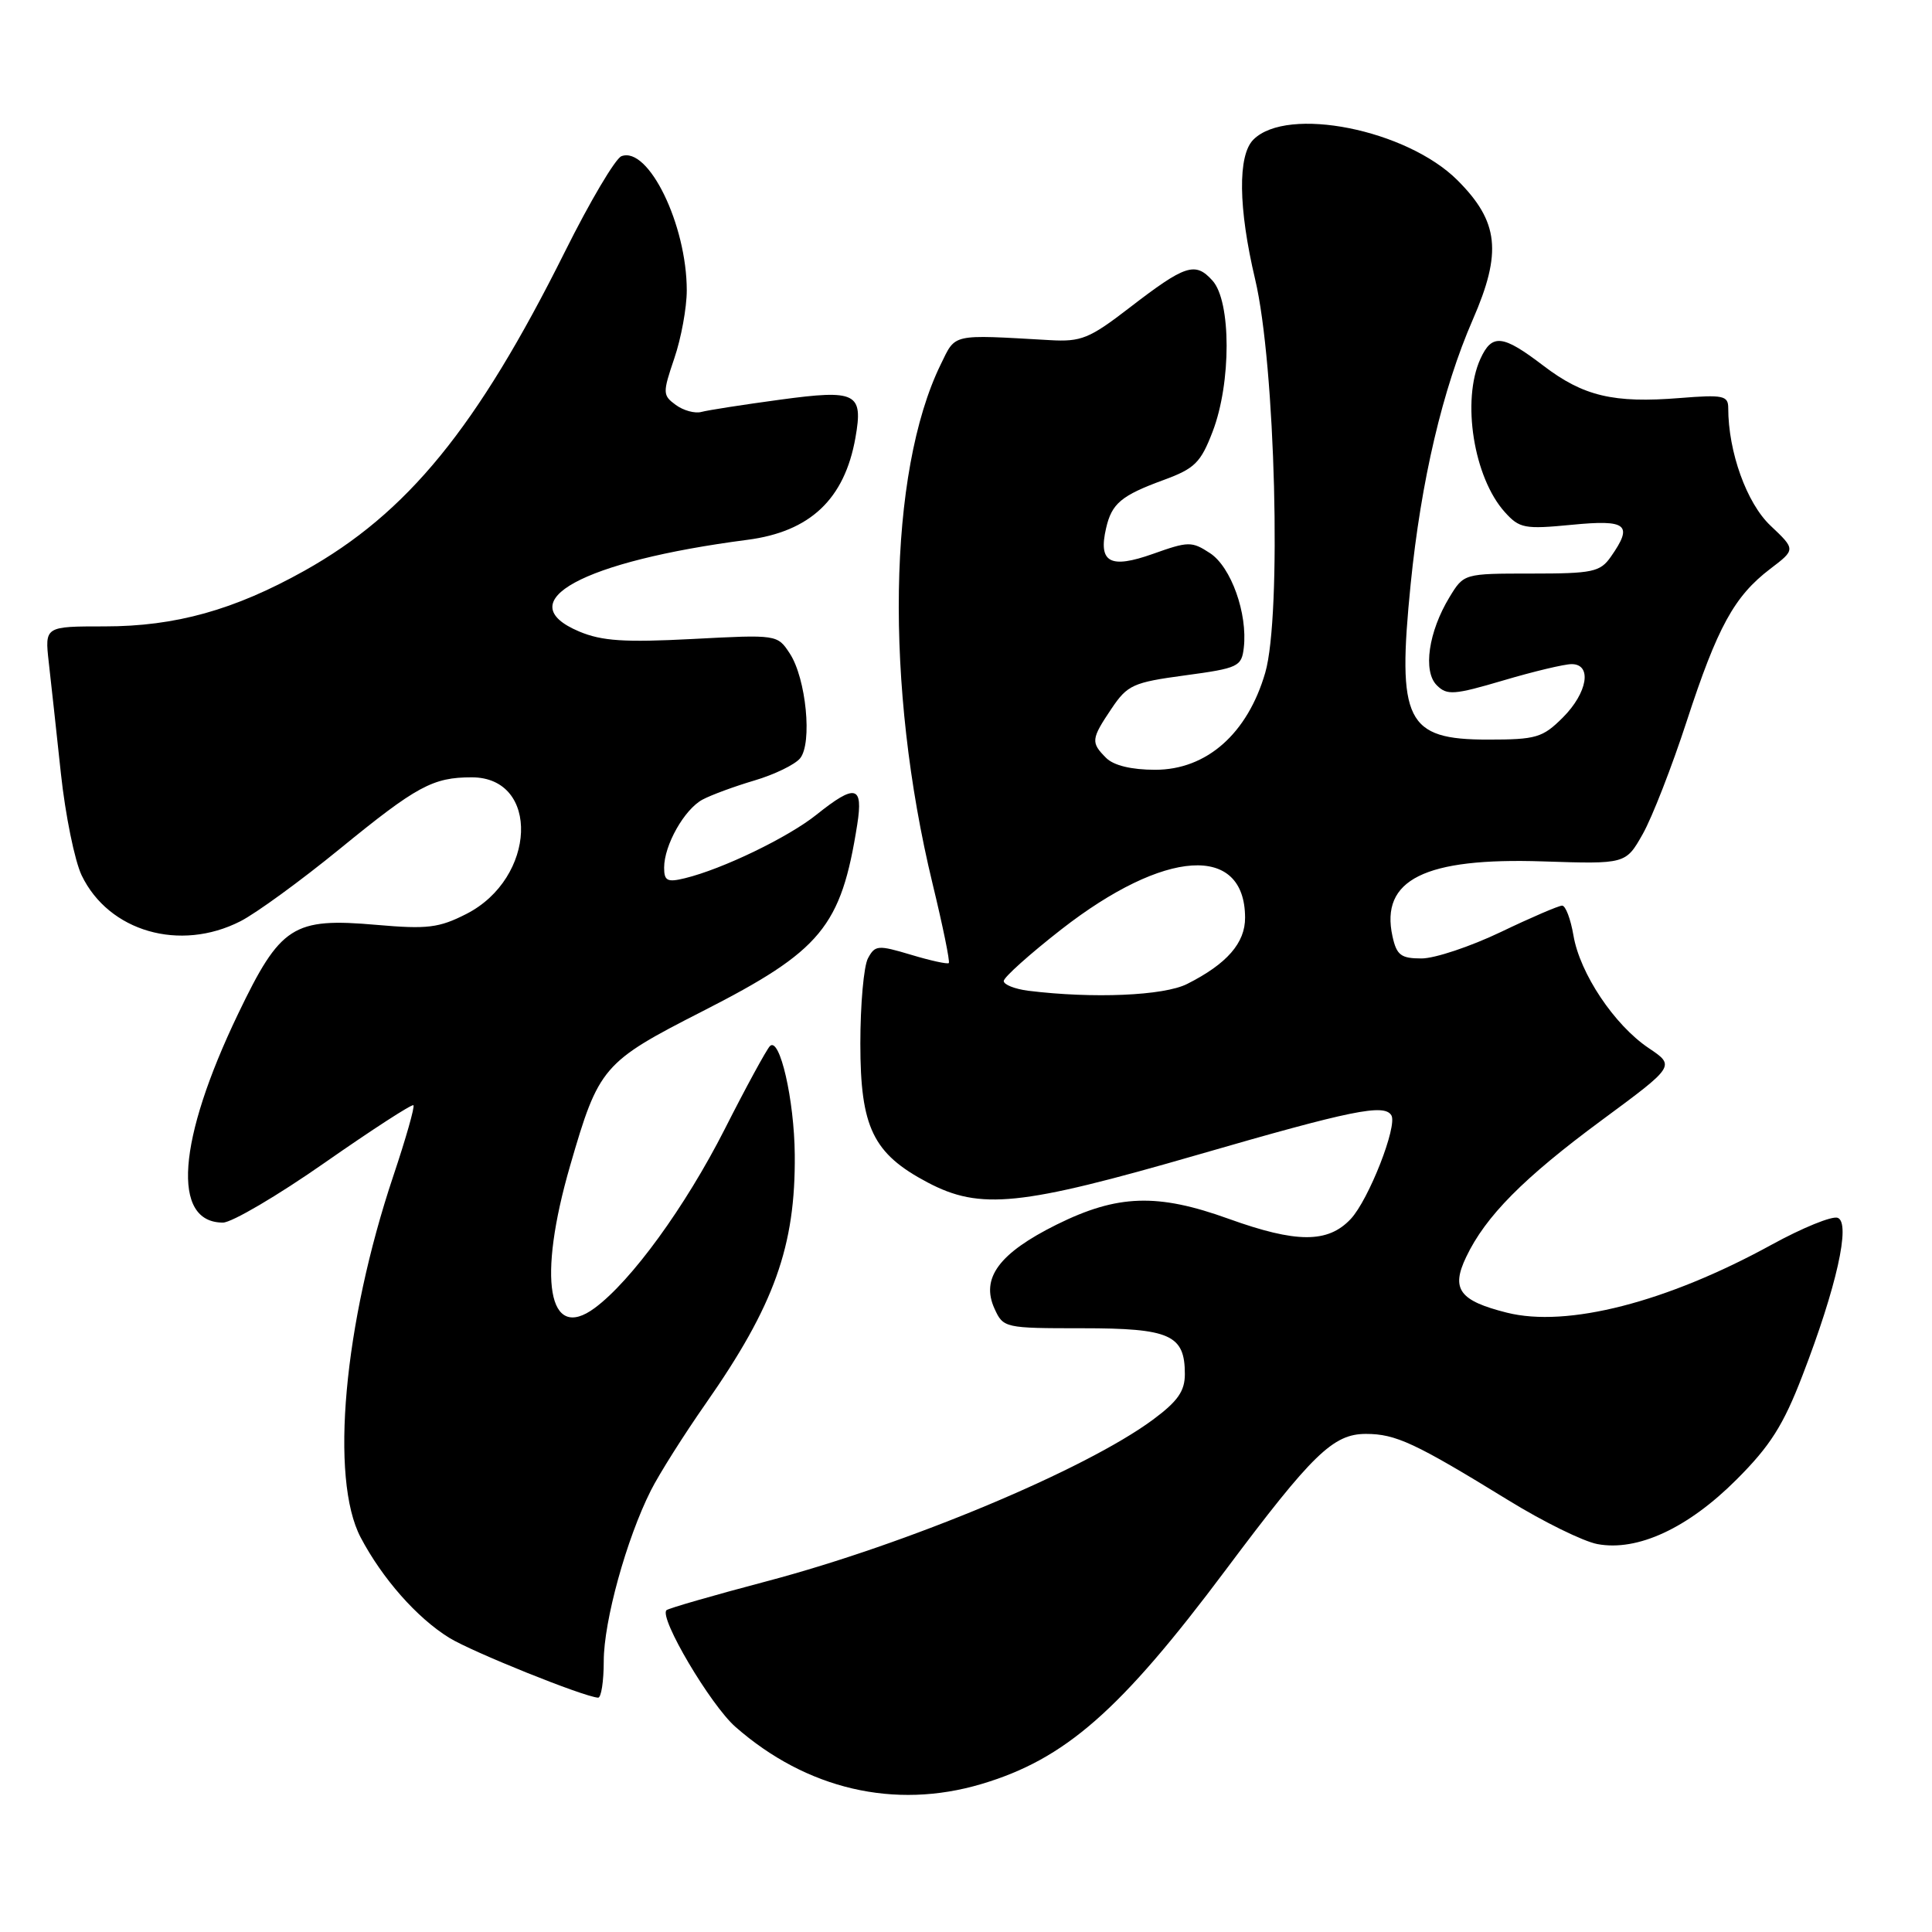 <?xml version="1.0" encoding="UTF-8" standalone="no"?>
<!DOCTYPE svg PUBLIC "-//W3C//DTD SVG 1.1//EN" "http://www.w3.org/Graphics/SVG/1.1/DTD/svg11.dtd" >
<svg xmlns="http://www.w3.org/2000/svg" xmlns:xlink="http://www.w3.org/1999/xlink" version="1.1" viewBox="0 0 256 256">
 <g >
 <path fill="currentColor"
d=" M 130.02 236.40 C 141.14 233.10 148.44 226.70 162.43 208.00 C 173.91 192.66 176.65 190.00 180.99 190.00 C 184.95 190.00 187.51 191.20 199.88 198.80 C 204.49 201.64 209.80 204.25 211.67 204.60 C 216.97 205.59 223.65 202.50 230.08 196.07 C 234.55 191.61 236.30 188.86 238.84 182.25 C 243.35 170.56 245.26 162.04 243.51 161.37 C 242.78 161.08 238.83 162.69 234.73 164.94 C 220.84 172.56 207.64 175.95 199.65 173.93 C 193.37 172.35 192.24 170.81 194.27 166.57 C 196.84 161.16 201.88 156.08 212.24 148.43 C 221.98 141.24 221.98 141.24 218.45 138.87 C 213.91 135.82 209.34 128.98 208.49 123.95 C 208.12 121.78 207.45 120.00 206.99 120.00 C 206.54 120.00 202.88 121.57 198.86 123.50 C 194.84 125.42 190.12 127.00 188.36 127.00 C 185.63 127.00 185.06 126.57 184.51 124.06 C 182.87 116.56 188.78 113.62 204.44 114.14 C 215.42 114.50 215.42 114.50 217.68 110.50 C 218.92 108.30 221.54 101.58 223.50 95.56 C 227.58 83.07 229.79 79.02 234.56 75.38 C 237.94 72.81 237.94 72.81 234.60 69.65 C 231.44 66.67 229.00 59.87 229.00 54.07 C 229.00 52.42 228.33 52.28 222.60 52.74 C 213.80 53.45 209.81 52.50 204.51 48.46 C 199.10 44.33 197.70 44.18 196.16 47.55 C 193.65 53.07 195.27 63.27 199.39 67.85 C 201.34 70.02 202.01 70.14 208.25 69.54 C 215.61 68.82 216.44 69.50 213.44 73.78 C 212.03 75.79 211.05 76.00 202.93 76.00 C 193.97 76.00 193.97 76.00 192.07 79.12 C 189.28 83.71 188.52 88.95 190.38 90.80 C 191.73 92.16 192.66 92.09 199.20 90.16 C 203.21 88.97 207.29 88.00 208.25 88.00 C 210.99 88.00 210.37 91.79 207.08 95.08 C 204.40 97.75 203.56 98.00 197.15 98.00 C 186.31 98.00 185.10 95.56 186.92 77.39 C 188.30 63.69 191.15 51.54 195.15 42.36 C 199.05 33.42 198.60 29.37 193.13 23.89 C 186.39 17.16 170.57 14.00 166.08 18.50 C 163.99 20.58 164.08 27.57 166.31 37.00 C 169.00 48.31 169.85 81.58 167.65 89.14 C 165.30 97.22 159.88 102.00 153.07 102.00 C 149.92 102.00 147.57 101.43 146.57 100.43 C 144.52 98.38 144.57 97.93 147.28 93.90 C 149.39 90.76 150.13 90.42 157.03 89.49 C 164.08 88.54 164.52 88.33 164.81 85.82 C 165.33 81.31 163.13 75.13 160.34 73.30 C 157.91 71.71 157.47 71.72 152.75 73.40 C 147.08 75.41 145.51 74.54 146.56 70.00 C 147.31 66.71 148.57 65.66 154.19 63.60 C 158.31 62.09 159.10 61.31 160.68 57.19 C 163.16 50.73 163.15 39.93 160.66 37.18 C 158.37 34.64 157.07 35.07 149.62 40.81 C 144.36 44.86 143.26 45.31 139.12 45.07 C 125.93 44.32 126.67 44.16 124.65 48.29 C 117.66 62.59 117.22 90.87 123.57 117.10 C 124.93 122.71 125.90 127.44 125.72 127.61 C 125.55 127.78 123.29 127.29 120.71 126.51 C 116.33 125.20 115.95 125.23 115.01 126.98 C 114.45 128.02 114.00 133.11 114.00 138.29 C 114.00 149.40 115.68 152.86 122.91 156.68 C 129.90 160.36 135.17 159.82 158.75 153.00 C 179.13 147.10 183.41 146.23 184.36 147.78 C 185.21 149.16 181.36 158.99 178.97 161.53 C 175.95 164.74 171.78 164.73 162.81 161.50 C 153.36 158.09 148.07 158.27 140.00 162.27 C 132.38 166.06 129.93 169.36 131.78 173.41 C 132.94 175.96 133.13 176.00 143.41 176.00 C 155.04 176.00 157.00 176.87 157.00 182.07 C 157.00 184.34 156.06 185.68 152.75 188.13 C 143.78 194.75 120.26 204.59 101.62 209.52 C 94.54 211.39 88.55 213.12 88.31 213.36 C 87.31 214.36 94.14 225.91 97.45 228.82 C 106.87 237.09 118.54 239.81 130.02 236.40 Z  M 80.00 220.11 C 80.00 214.81 83.01 203.91 86.24 197.50 C 87.35 195.30 90.62 190.12 93.50 186.00 C 102.61 172.97 105.42 165.12 105.31 153.00 C 105.25 145.73 103.31 137.28 102.01 138.62 C 101.55 139.11 98.85 144.05 96.03 149.62 C 90.80 159.91 83.67 169.72 78.80 173.32 C 72.62 177.89 71.18 169.51 75.55 154.44 C 79.34 141.35 79.86 140.74 93.12 133.98 C 108.85 125.96 111.45 122.81 113.59 109.25 C 114.40 104.08 113.35 103.82 108.19 107.95 C 104.43 110.96 95.73 115.16 90.75 116.37 C 88.42 116.94 88.00 116.72 88.00 114.97 C 88.00 111.99 90.68 107.24 93.09 105.95 C 94.23 105.34 97.32 104.20 99.96 103.42 C 102.60 102.64 105.32 101.32 106.01 100.49 C 107.66 98.50 106.82 89.90 104.65 86.59 C 103.01 84.08 102.96 84.08 91.75 84.67 C 82.75 85.14 79.75 84.94 76.75 83.68 C 67.36 79.73 77.16 74.38 99.03 71.53 C 107.35 70.45 111.91 66.14 113.35 58.00 C 114.40 52.05 113.49 51.59 103.37 52.96 C 98.49 53.62 93.80 54.35 92.95 54.58 C 92.09 54.82 90.56 54.40 89.55 53.66 C 87.80 52.38 87.79 52.08 89.35 47.48 C 90.26 44.82 91.00 40.77 91.00 38.48 C 91.00 29.77 85.91 19.33 82.34 20.70 C 81.54 21.01 78.16 26.71 74.84 33.38 C 63.19 56.72 53.98 68.00 40.35 75.62 C 31.03 80.83 23.25 83.00 13.88 83.00 C 5.93 83.00 5.93 83.00 6.46 87.75 C 6.76 90.36 7.48 97.00 8.07 102.50 C 8.66 108.00 9.90 114.07 10.82 115.99 C 14.41 123.44 23.84 126.16 31.86 122.07 C 33.94 121.01 39.87 116.69 45.05 112.46 C 55.23 104.15 57.35 103.00 62.51 103.00 C 71.59 103.00 71.07 116.37 61.80 121.10 C 58.17 122.95 56.64 123.14 49.89 122.55 C 38.81 121.58 37.17 122.64 31.55 134.34 C 23.50 151.12 22.70 162.00 29.54 162.00 C 30.71 162.00 36.80 158.42 43.05 154.05 C 49.31 149.68 54.59 146.26 54.78 146.45 C 54.98 146.64 53.78 150.86 52.12 155.81 C 45.54 175.45 43.69 195.93 47.79 203.72 C 50.66 209.17 55.25 214.38 59.53 217.02 C 62.54 218.88 77.32 224.83 79.25 224.95 C 79.66 224.98 80.00 222.80 80.00 220.11 Z  M 136.25 131.28 C 134.46 131.05 133.00 130.47 133.00 129.99 C 133.00 129.50 136.43 126.43 140.63 123.15 C 154.33 112.47 164.94 111.78 164.98 121.58 C 165.00 124.94 162.58 127.72 157.30 130.38 C 154.22 131.94 144.82 132.34 136.25 131.28 Z "/>
</g>
</svg>